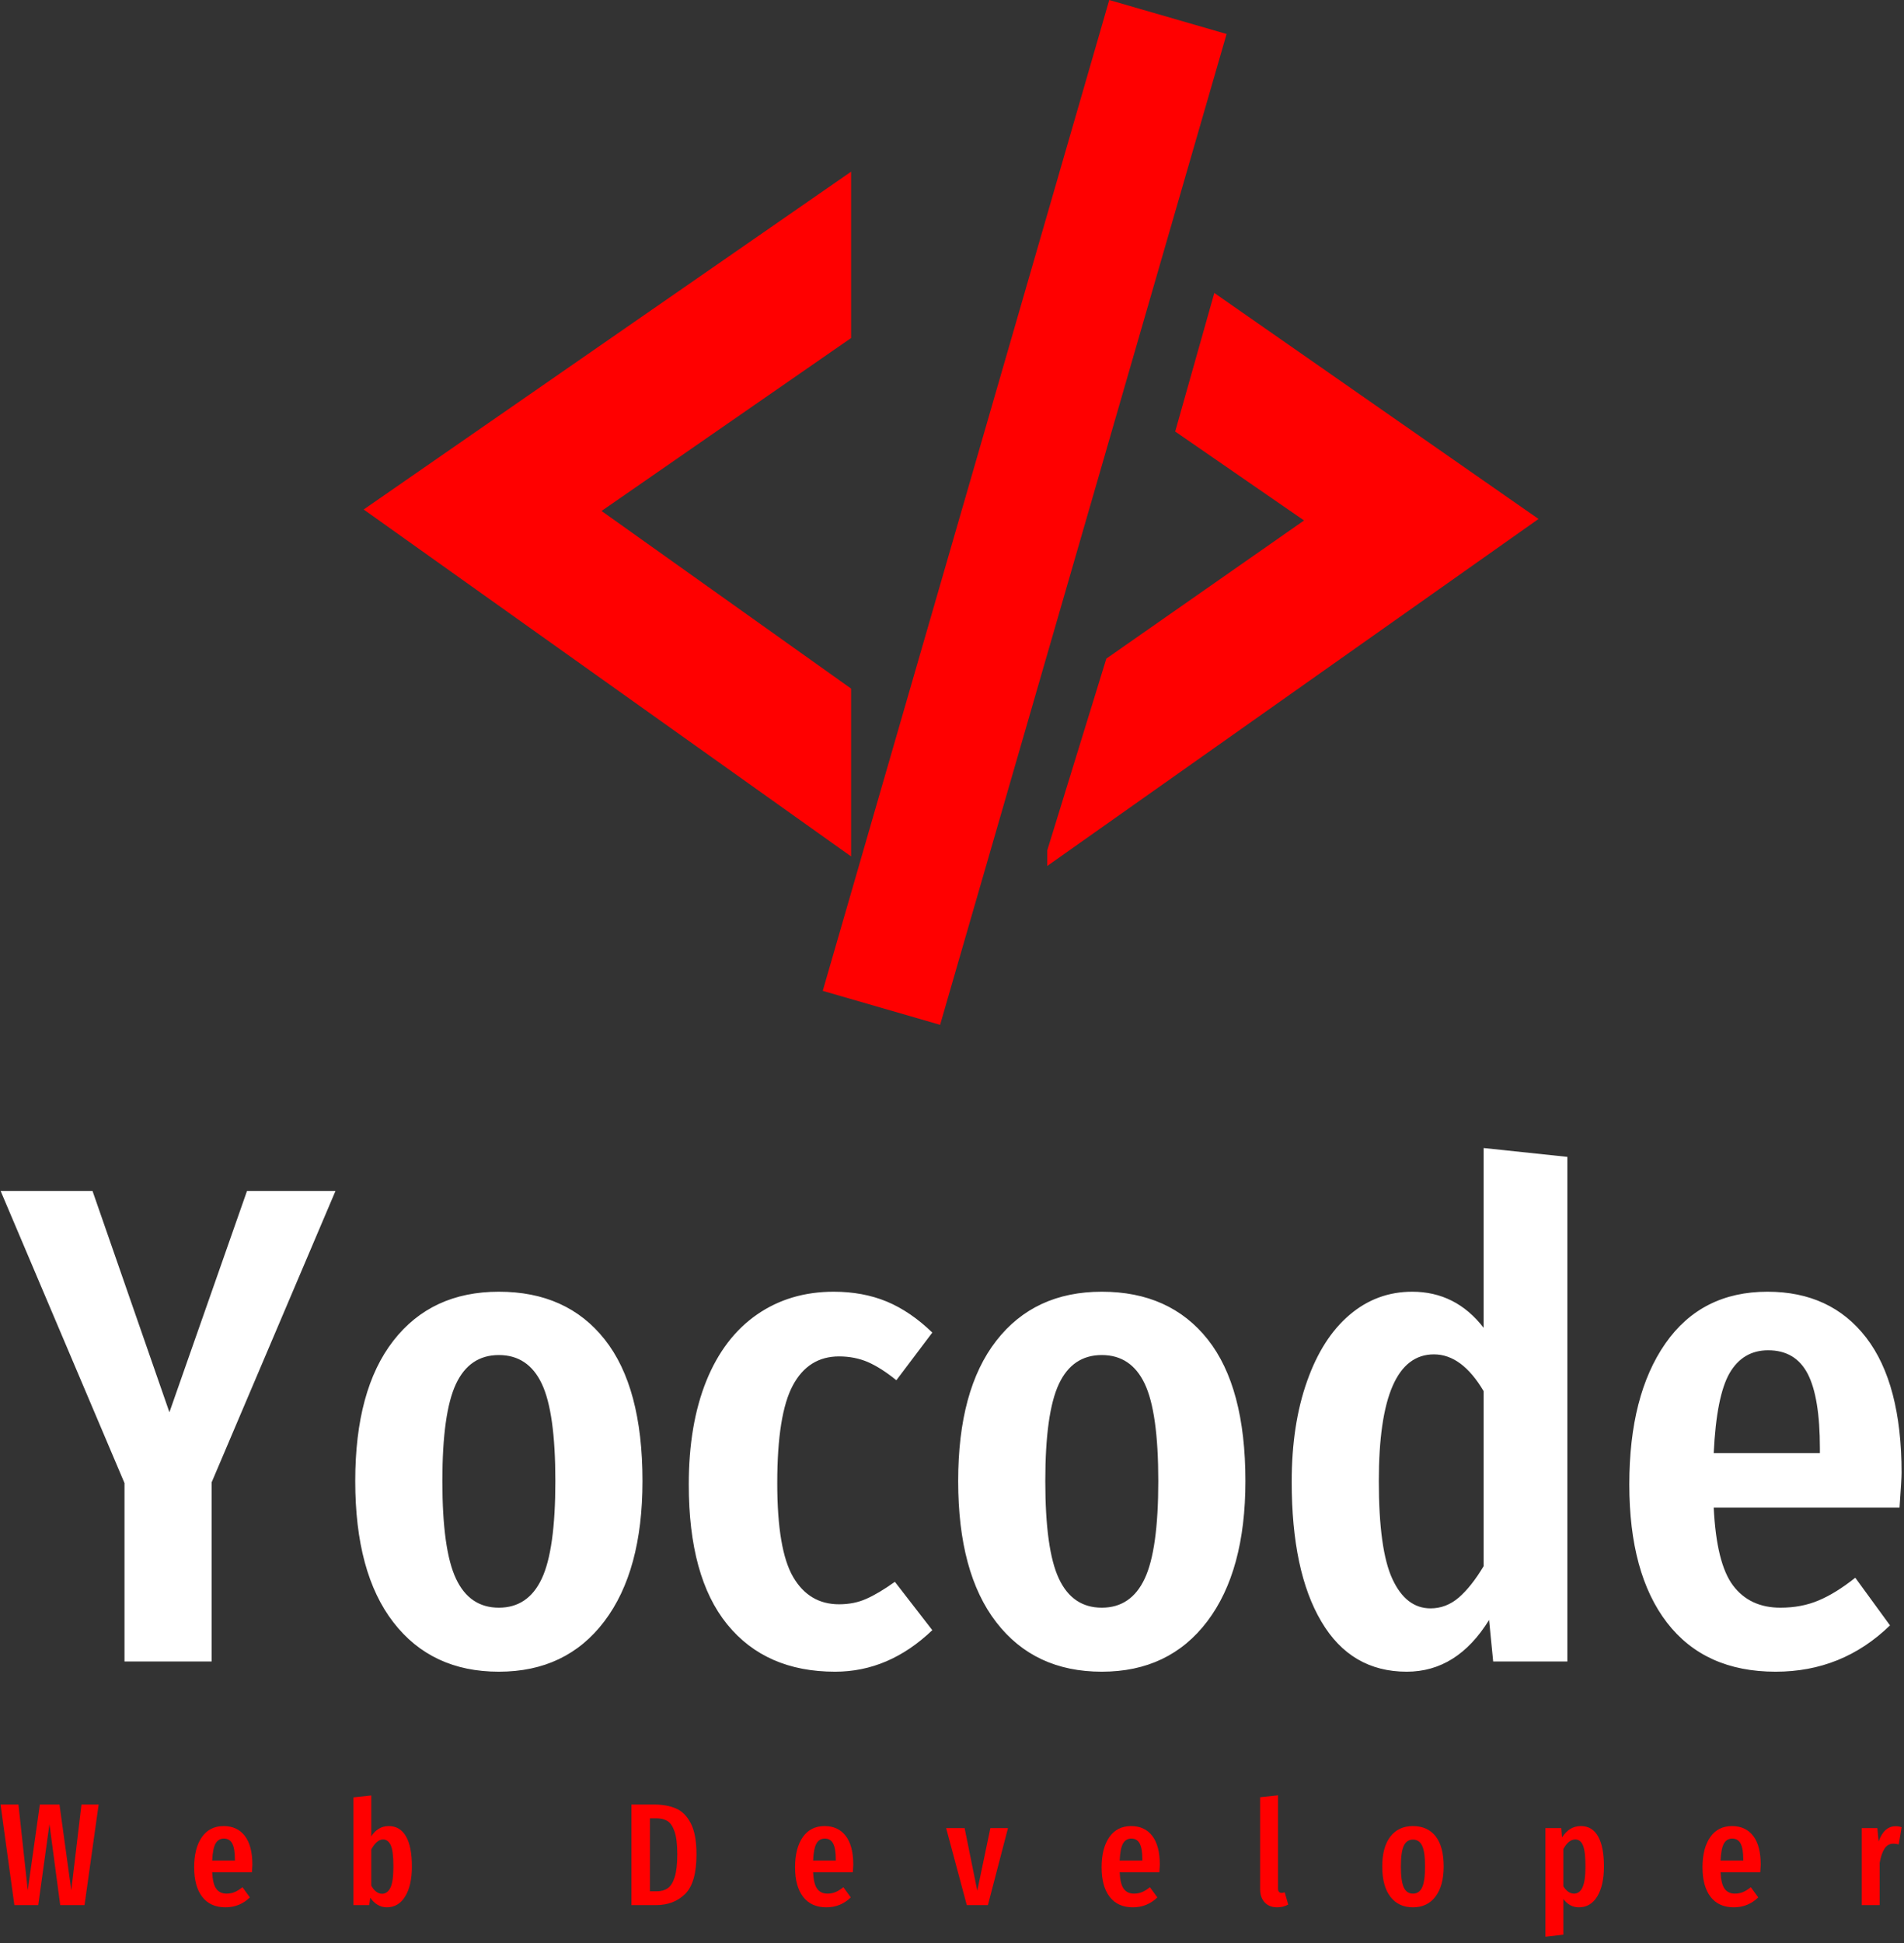 <svg xmlns="http://www.w3.org/2000/svg" version="1.1" xmlns:xlink="http://www.w3.org/1999/xlink" xmlns:svgjs="http://svgjs.dev/svgjs" width="1500" height="1530" viewBox="0 0 1500 1530"><rect x="0" y="0" width="1500" height="1530" fill="#333333" stroke="none"/><g transform="matrix(1,0,0,1,-0.719,-2.468)"><svg viewBox="0 0 243 248" data-background-color="#ffffff" preserveAspectRatio="xMidYMid meet" height="1530" width="1500" xmlns="http://www.w3.org/2000/svg" xmlns:xlink="http://www.w3.org/1999/xlink"><g id="tight-bounds" transform="matrix(1,0,0,1,0.117,0.4)"><svg viewBox="0 0 242.767 247.2" height="247.2" width="242.767"><g><svg viewBox="0 0 395.52 402.743" height="247.2" width="242.767"><g transform="matrix(1,0,0,1,0,238.732)"><svg viewBox="0 0 395.52 164.01" height="164.01" width="395.52"><g id="textblocktransform"><svg viewBox="0 0 395.52 164.01" height="164.01" width="395.52" id="textblock"><g><svg viewBox="0 0 395.52 108.899" height="108.899" width="395.52"><g transform="matrix(1,0,0,1,0,0)"><svg width="395.52" viewBox="-0.25 -37.7 139.64 38.45" height="108.899" data-palette-color="#ffffff"><path d="M17.85-34.55L24.35-34.55 15.25-13.15 15.25 0 8.85 0 8.85-13.1-0.25-34.55 6.5-34.55 12.15-18.3 17.85-34.55ZM36.35-27.15Q41.35-27.15 44.12-23.65 46.9-20.15 46.9-13.25L46.9-13.25Q46.9-6.65 44.1-2.95 41.3 0.75 36.35 0.75L36.35 0.75Q31.4 0.75 28.6-2.88 25.8-6.5 25.8-13.25L25.8-13.25Q25.8-19.95 28.6-23.55 31.4-27.15 36.35-27.15L36.35-27.15ZM36.35-22.5Q34.2-22.5 33.2-20.38 32.2-18.25 32.2-13.25L32.2-13.25Q32.2-8.2 33.2-6.08 34.2-3.95 36.35-3.95L36.35-3.95Q38.5-3.95 39.5-6.08 40.5-8.2 40.5-13.25L40.5-13.25Q40.5-18.3 39.5-20.4 38.5-22.5 36.35-22.5L36.35-22.5ZM60.95-27.15Q63.09-27.15 64.84-26.43 66.59-25.7 68.19-24.15L68.19-24.15 65.55-20.65Q64.44-21.55 63.47-21.98 62.49-22.4 61.34-22.4L61.34-22.4Q59.09-22.4 57.95-20.28 56.8-18.15 56.8-13.1L56.8-13.1Q56.8-8.2 57.97-6.2 59.14-4.2 61.34-4.2L61.34-4.2Q62.45-4.2 63.34-4.6 64.25-5 65.44-5.85L65.44-5.85 68.19-2.3Q65 0.75 61.05 0.75L61.05 0.75Q55.95 0.75 53.12-2.73 50.3-6.2 50.3-13L50.3-13Q50.3-17.4 51.59-20.6 52.89-23.8 55.32-25.48 57.74-27.15 60.95-27.15L60.95-27.15ZM80.64-27.15Q85.64-27.15 88.42-23.65 91.19-20.15 91.19-13.25L91.19-13.25Q91.19-6.65 88.39-2.95 85.59 0.75 80.64 0.75L80.64 0.75Q75.69 0.75 72.89-2.88 70.09-6.5 70.09-13.25L70.09-13.25Q70.09-19.95 72.89-23.55 75.69-27.15 80.64-27.15L80.64-27.15ZM80.64-22.5Q78.49-22.5 77.49-20.38 76.49-18.25 76.49-13.25L76.49-13.25Q76.49-8.2 77.49-6.08 78.49-3.95 80.64-3.95L80.64-3.95Q82.79-3.95 83.79-6.08 84.79-8.2 84.79-13.25L84.79-13.25Q84.79-18.3 83.79-20.4 82.79-22.5 80.64-22.5L80.64-22.5ZM108.69-37.7L114.84-37.05 114.84 0 109.39 0 109.09-3.05Q106.74 0.75 103.04 0.75L103.04 0.75Q98.94 0.75 96.77-2.93 94.59-6.6 94.59-13.2L94.59-13.2Q94.59-17.4 95.72-20.58 96.84-23.75 98.84-25.45 100.84-27.15 103.44-27.15L103.44-27.15Q106.64-27.15 108.69-24.5L108.69-24.5 108.69-37.7ZM104.79-3.9Q105.94-3.9 106.87-4.7 107.79-5.5 108.69-7L108.69-7 108.69-19.85Q107.09-22.55 105.04-22.55L105.04-22.55Q100.99-22.55 100.99-13.25L100.99-13.25Q100.99-8.2 101.99-6.05 102.99-3.9 104.79-3.9L104.79-3.9ZM139.39-13.85Q139.39-13.4 139.24-11.3L139.24-11.3 125.59-11.3Q125.79-7.2 127.01-5.58 128.24-3.95 130.49-3.95L130.49-3.95Q132.04-3.95 133.29-4.48 134.54-5 135.99-6.15L135.99-6.15 138.54-2.65Q135.04 0.75 130.14 0.75L130.14 0.75Q124.94 0.75 122.16-2.85 119.39-6.45 119.39-13L119.39-13Q119.39-19.55 122.04-23.35 124.69-27.15 129.54-27.15L129.54-27.15Q134.19-27.15 136.79-23.78 139.39-20.4 139.39-13.85L139.39-13.85ZM133.39-15.3L133.39-15.65Q133.39-19.4 132.49-21.13 131.59-22.85 129.59-22.85L129.59-22.85Q127.74-22.85 126.76-21.18 125.79-19.5 125.59-15.3L125.59-15.3 133.39-15.3Z" opacity="1" transform="matrix(1,0,0,1,0,0)" fill="#ffffff" class="wordmark-text-0" data-fill-palette-color="primary" id="text-0"></path></svg></g></svg></g><g transform="matrix(1,0,0,1,0,134.607)"><svg viewBox="0 0 395.52 29.403" height="29.403" width="395.52"><g transform="matrix(1,0,0,1,0,0)"><svg width="395.52" viewBox="0.7 -37.7 653.09 48.55" height="29.403" data-palette-color="#ff0000"><path d="M28.5-34.55L34.4-34.55 29.55 0 21.2 0 17.5-27.8 13.65 0 5.45 0 0.7-34.55 6.85-34.55 10.05-5.1 14.2-34.55 20.95-34.55 25-5.1 28.5-34.55ZM87.21-13.85Q87.21-13.4 87.06-11.3L87.06-11.3 73.41-11.3Q73.61-7.2 74.83-5.58 76.06-3.95 78.31-3.95L78.31-3.95Q79.86-3.95 81.11-4.48 82.36-5 83.81-6.15L83.81-6.15 86.36-2.65Q82.86 0.75 77.96 0.75L77.96 0.75Q72.76 0.75 69.98-2.85 67.21-6.45 67.21-13L67.21-13Q67.21-19.55 69.86-23.35 72.51-27.15 77.36-27.15L77.36-27.15Q82.01-27.15 84.61-23.78 87.21-20.4 87.21-13.85L87.21-13.85ZM81.21-15.3L81.21-15.65Q81.21-19.4 80.31-21.13 79.41-22.85 77.41-22.85L77.41-22.85Q75.56-22.85 74.58-21.18 73.61-19.5 73.41-15.3L73.41-15.3 81.21-15.3ZM134.06-27.15Q137.91-27.15 139.96-23.65 142.01-20.15 142.01-13.25L142.01-13.25Q142.01-6.75 139.71-3 137.41 0.75 133.41 0.75L133.41 0.75Q131.66 0.75 130.21-0.13 128.76-1 127.71-2.55L127.71-2.55 127.36 0 121.91 0 121.91-37 128.06-37.65 128.06-23.6Q129.11-25.3 130.64-26.23 132.16-27.15 134.06-27.15L134.06-27.15ZM131.76-3.9Q133.61-3.9 134.64-6 135.66-8.1 135.66-13.25L135.66-13.25Q135.66-18.6 134.74-20.58 133.81-22.55 132.11-22.55L132.11-22.55Q130.96-22.55 129.91-21.6 128.86-20.65 128.06-19.1L128.06-19.1 128.06-6.7Q128.71-5.45 129.69-4.67 130.66-3.9 131.76-3.9L131.76-3.9ZM225.13-34.55Q229.48-34.55 232.65-33.23 235.83-31.9 237.8-28.13 239.78-24.35 239.78-17.45L239.78-17.45Q239.78-7.7 235.9-3.85 232.03 0 225.78 0L225.78 0 217.43 0 217.43-34.55 225.13-34.55ZM226.08-29.8L223.78-29.8 223.78-4.75 226.13-4.75Q228.38-4.75 229.9-5.8 231.43-6.85 232.3-9.65 233.18-12.45 233.18-17.45L233.18-17.45Q233.18-22.55 232.25-25.25 231.33-27.95 229.8-28.88 228.28-29.8 226.08-29.8L226.08-29.8ZM293.64-13.85Q293.64-13.4 293.49-11.3L293.49-11.3 279.84-11.3Q280.04-7.2 281.26-5.58 282.49-3.95 284.74-3.95L284.74-3.95Q286.29-3.95 287.54-4.48 288.79-5 290.24-6.15L290.24-6.15 292.79-2.65Q289.29 0.75 284.39 0.75L284.39 0.75Q279.19 0.75 276.41-2.85 273.64-6.45 273.64-13L273.64-13Q273.64-19.55 276.29-23.35 278.94-27.15 283.79-27.15L283.79-27.15Q288.44-27.15 291.04-23.78 293.64-20.4 293.64-13.85L293.64-13.85ZM287.64-15.3L287.64-15.65Q287.64-19.4 286.74-21.13 285.84-22.85 283.84-22.85L283.84-22.85Q281.99-22.85 281.01-21.18 280.04-19.5 279.84-15.3L279.84-15.3 287.64-15.3ZM340.74-26.45L346.79-26.45 339.89 0 332.64 0 325.54-26.45 331.89-26.45 336.24-4.95 340.74-26.45ZM398.95-13.85Q398.95-13.4 398.8-11.3L398.8-11.3 385.15-11.3Q385.35-7.2 386.57-5.58 387.8-3.95 390.05-3.95L390.05-3.95Q391.6-3.95 392.85-4.48 394.1-5 395.55-6.15L395.55-6.15 398.1-2.65Q394.6 0.75 389.7 0.75L389.7 0.75Q384.5 0.75 381.72-2.85 378.95-6.45 378.95-13L378.95-13Q378.95-19.55 381.6-23.35 384.25-27.15 389.1-27.15L389.1-27.15Q393.75-27.15 396.35-23.78 398.95-20.4 398.95-13.85L398.95-13.85ZM392.95-15.3L392.95-15.65Q392.95-19.4 392.05-21.13 391.15-22.85 389.15-22.85L389.15-22.85Q387.3-22.85 386.32-21.18 385.35-19.5 385.15-15.3L385.15-15.3 392.95-15.3ZM439.26 0.75Q436.56 0.75 434.98-0.93 433.41-2.6 433.41-5.4L433.41-5.4 433.41-37.05 439.56-37.7 439.56-5.65Q439.56-5 439.86-4.6 440.16-4.2 440.76-4.2L440.76-4.2Q441.11-4.2 441.43-4.3 441.76-4.4 441.86-4.4L441.86-4.4 443.06-0.2Q441.36 0.75 439.26 0.75L439.26 0.75ZM485.91-27.15Q490.91-27.15 493.69-23.65 496.46-20.15 496.46-13.25L496.46-13.25Q496.46-6.65 493.66-2.95 490.86 0.75 485.91 0.75L485.91 0.75Q480.96 0.75 478.16-2.88 475.36-6.5 475.36-13.25L475.36-13.25Q475.36-19.95 478.16-23.55 480.96-27.15 485.91-27.15L485.91-27.15ZM485.91-22.5Q483.76-22.5 482.76-20.38 481.76-18.25 481.76-13.25L481.76-13.25Q481.76-8.2 482.76-6.08 483.76-3.95 485.91-3.95L485.91-3.95Q488.06-3.95 489.06-6.08 490.06-8.2 490.06-13.25L490.06-13.25Q490.06-18.3 489.06-20.4 488.06-22.5 485.91-22.5L485.91-22.5ZM543.62-27.15Q547.52-27.15 549.52-23.58 551.52-20 551.52-13.3L551.52-13.3Q551.52-6.8 549.25-3.03 546.97 0.75 542.92 0.75L542.92 0.75Q539.72 0.75 537.57-2.1L537.57-2.1 537.57 10.15 531.42 10.85 531.42-26.45 536.87-26.45 537.12-23.25Q538.42-25.25 540.02-26.2 541.62-27.15 543.62-27.15L543.62-27.15ZM541.27-3.95Q543.17-3.95 544.17-6.13 545.17-8.3 545.17-13.25L545.17-13.25Q545.17-18.45 544.32-20.5 543.47-22.55 541.67-22.55L541.67-22.55Q539.37-22.55 537.57-19.25L537.57-19.25 537.57-6.45Q539.17-3.95 541.27-3.95L541.27-3.95ZM605.38-13.85Q605.38-13.4 605.23-11.3L605.23-11.3 591.58-11.3Q591.78-7.2 593-5.58 594.23-3.95 596.48-3.95L596.48-3.95Q598.03-3.95 599.28-4.48 600.53-5 601.98-6.15L601.98-6.15 604.53-2.65Q601.03 0.75 596.13 0.75L596.13 0.75Q590.93 0.75 588.15-2.85 585.38-6.45 585.38-13L585.38-13Q585.38-19.55 588.03-23.35 590.68-27.15 595.53-27.15L595.53-27.15Q600.18-27.15 602.78-23.78 605.38-20.4 605.38-13.85L605.38-13.85ZM599.38-15.3L599.38-15.65Q599.38-19.4 598.48-21.13 597.58-22.85 595.58-22.85L595.58-22.85Q593.73-22.85 592.75-21.18 591.78-19.5 591.58-15.3L591.58-15.3 599.38-15.3ZM651.74-27.1Q652.89-27.1 653.79-26.75L653.79-26.75 652.79-20.85Q651.79-21.1 650.94-21.1L650.94-21.1Q649.04-21.1 647.94-19.45 646.84-17.8 646.24-14.55L646.24-14.55 646.24 0 640.09 0 640.09-26.45 645.44-26.45 645.89-21.85Q647.74-27.1 651.74-27.1L651.74-27.1Z" opacity="1" transform="matrix(1,0,0,1,0,0)" fill="#ff0000" class="slogan-text-1" data-fill-palette-color="secondary" id="text-1"></path></svg></g></svg></g></svg></g></svg></g><g transform="matrix(1,0,0,1,75.544,0)"><svg viewBox="0 0 244.431 213.024" height="213.024" width="244.431"><g><svg xmlns="http://www.w3.org/2000/svg" xmlns:xlink="http://www.w3.org/1999/xlink" version="1.0" x="0" y="0" viewBox="1.118 4.119 47.921 41.764" enable-background="new 0 0 50 50" xml:space="preserve" height="213.024" width="244.431" class="icon-icon-0" data-fill-palette-color="accent" id="icon-0"><g fill="#ff0000" data-fill-palette-color="accent"><g fill="#ff0000" data-fill-palette-color="accent"><polygon fill="#ff0000" points="10.821,24.951 21,32.193 21,39.035 1.118,24.891 21,11.118 21,17.9   " data-fill-palette-color="accent"></polygon></g><g fill="#ff0000" data-fill-palette-color="accent"><polygon fill="#ff0000" points="49.039,25.277 35.815,16.063 34.219,21.712 39.475,25.338 31.411,30.97 29,38.79 29,39.424   " data-fill-palette-color="accent"></polygon></g><rect x="25.577" y="3.983" transform="matrix(0.961 0.278 -0.278 0.961 8.057 -6.818)" fill="#ff0000" width="4.981" height="42.035" data-fill-palette-color="accent"></rect></g></svg></g></svg></g><g></g></svg></g><defs></defs></svg><rect width="242.767" height="247.2" fill="none" stroke="none" visibility="hidden"></rect></g></svg></g></svg>